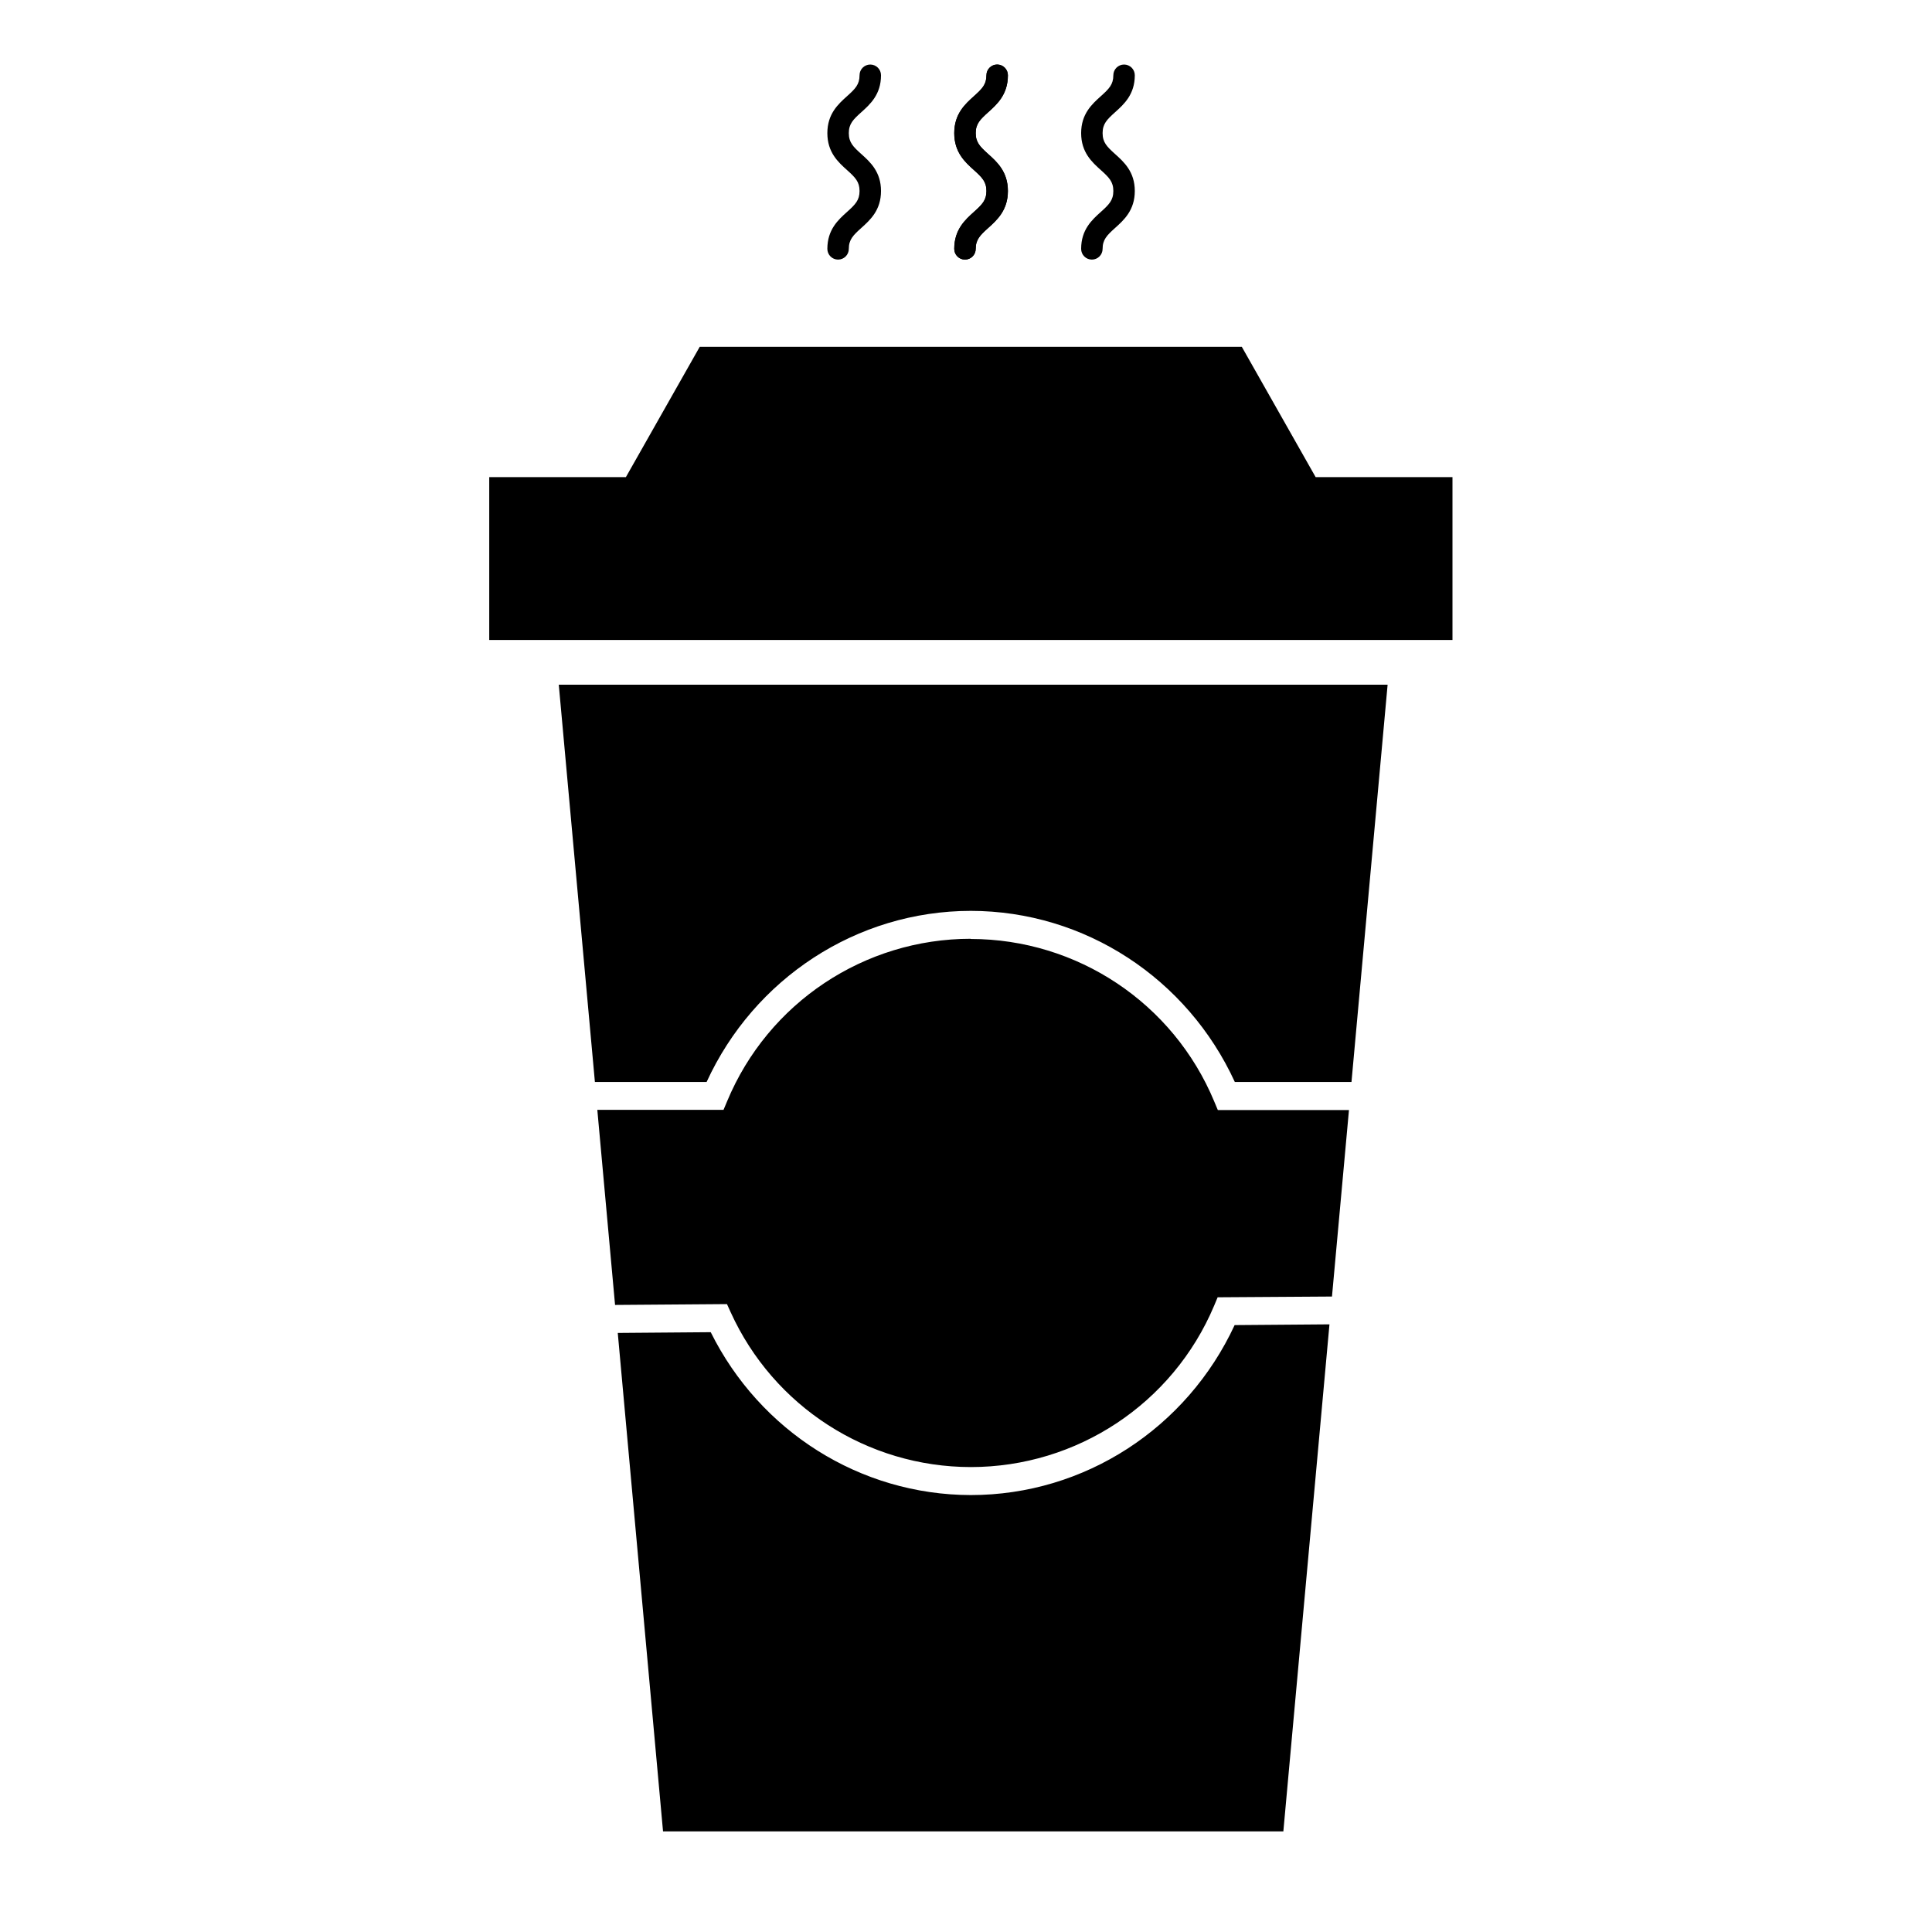 <?xml version="1.0" encoding="UTF-8" standalone="no"?>
<!-- Created with Inkscape (http://www.inkscape.org/) -->

<svg
   xmlns:dc="http://purl.org/dc/elements/1.1/"
   xmlns:cc="http://creativecommons.org/ns#"
   xmlns:rdf="http://www.w3.org/1999/02/22-rdf-syntax-ns#"
   xmlns:svg="http://www.w3.org/2000/svg"
   xmlns="http://www.w3.org/2000/svg"
   xmlns:sodipodi="http://sodipodi.sourceforge.net/DTD/sodipodi-0.dtd"
   xmlns:inkscape="http://www.inkscape.org/namespaces/inkscape"
   width="32"
   height="32"
   viewBox="0 0 8.467 8.467"
   version="1.1"
   id="svg1337"
   inkscape:version="0.92.4 (5da689c313, 2019-01-14)"
   sodipodi:docname="Icon-Kaffee-ToGo.svg"
   inkscape:export-filename="C:\Users\konra\OneDrive\Desktop\Websites\Grafikingenieur.de\Anfragen\Fingerfood Stuttgart\Logo+Icon Marc\Logo klein Raster.png"
   inkscape:export-xdpi="1200"
   inkscape:export-ydpi="1200">
  <defs
     id="defs1331" />
  <sodipodi:namedview
     id="base"
     pagecolor="#ffffff"
     bordercolor="#666666"
     borderopacity="1.0"
     inkscape:pageopacity="0.0"
     inkscape:pageshadow="2"
     inkscape:zoom="11.2"
     inkscape:cx="-2.4102783"
     inkscape:cy="19.003532"
     inkscape:document-units="mm"
     inkscape:current-layer="g2121"
     showgrid="false"
     inkscape:window-width="1920"
     inkscape:window-height="986"
     inkscape:window-x="-11"
     inkscape:window-y="-11"
     inkscape:window-maximized="1"
     inkscape:snap-bbox="true"
     inkscape:snap-bbox-midpoints="true"
     showguides="false"
     inkscape:snap-bbox-edge-midpoints="true"
     inkscape:bbox-nodes="true"
     units="px" />
  <g
     inkscape:label="Ebene 1"
     inkscape:groupmode="layer"
     id="layer1"
     transform="translate(0,-288.533)">
    <g
       transform="translate(227.811,-3.663)"
       id="g1303">
      <g
         transform="matrix(3.421,0,0,3.421,569.123,-544.51)"
         id="g2073"
         style="stroke-width:0.292">
        <g
           style="stroke-width:0.493"
           id="g2088-6-3"
           transform="matrix(0.593,0,0,0.593,-242.719,56.246)">
          <g
             transform="matrix(0.493,0,0,0.493,132.382,169.088)"
             id="g2152">
            <g
               id="g2121">
              <g
                 transform="matrix(0.017,0,0,0.017,-230.259,288.447)"
                 id="g4"
                 style="stroke-width:8.366" />
              <g
                 transform="matrix(0.017,0,0,0.017,-230.259,288.447)"
                 id="g4-2"
                 style="stroke:#000000;stroke-width:24.052;stroke-miterlimit:4;stroke-dasharray:none;stroke-opacity:1" />
              <g
                 id="g841"
                 transform="matrix(0.409,0,0,0.409,-139.369,183.402)"
                 style="stroke-width:1.204">
                <path
                   inkscape:connector-curvature="0"
                   id="polygon6"
                   d="m -228.123,295.423 0.387,4.256 h 1.197 c 0.508,-1.107 1.606,-1.832 2.83,-1.833 1.224,0.001 2.321,0.726 2.829,1.833 h 1.25 l 0.387,-4.256 z m 4.414,2.722 c -1.142,4.7e-4 -2.171,0.686 -2.61,1.74 l -0.039,0.093 h -1.352 l 0.19,2.09 1.199,-0.009 0.04,0.088 c 0.459,1.009 1.463,1.657 2.572,1.658 1.138,6e-5 2.165,-0.68 2.607,-1.728 l 0.038,-0.091 1.225,-0.008 0.182,-1.998 h -1.405 l -0.039,-0.093 c -0.439,-1.054 -1.467,-1.739 -2.609,-1.74 z m 3.843,4.131 -1.016,0.008 c -0.511,1.102 -1.606,1.821 -2.827,1.821 -1.189,-0.002 -2.26,-0.686 -2.786,-1.745 l -0.996,0.008 0.485,5.34 h 6.646 z"
                   style="stroke-width:0.319" />
                <path
                   sodipodi:nodetypes="ccccccccc"
                   inkscape:connector-curvature="0"
                   id="rect4"
                   d="m -226.613,291.803 -0.791,1.396 h -1.464 v 1.745 h 10.32 v -1.745 h -1.466 l -0.791,-1.396 z"
                   style="stroke-width:0.319" />
                <g
                   style="fill:#000000;stroke-width:0.806"
                   transform="matrix(1.494,0,0,1.494,110.135,-149.906)"
                   id="g1633">
                  <g
                     id="g58"
                     transform="matrix(0.016,0,0,-0.016,-224.344,294.688)"
                     style="fill:#000000;stroke-width:17.806">
                    <path
                       d="m 0,0 c -3.925,-3.527 -8.809,-7.918 -8.809,-16.546 0,-2.656 2.153,-4.81 4.809,-4.81 2.657,0 4.81,2.154 4.81,4.81 0,4.147 1.927,6.072 5.621,9.391 3.925,3.527 8.809,7.918 8.809,16.546 0,8.628 -4.884,13.019 -8.809,16.546 -3.694,3.319 -5.621,5.244 -5.621,9.391 0,4.146 1.927,6.071 5.621,9.389 3.925,3.528 8.809,7.917 8.809,16.545 0,2.656 -2.153,4.809 -4.809,4.809 -2.657,0 -4.811,-2.153 -4.811,-4.809 0,-4.146 -1.926,-6.071 -5.619,-9.39 -3.925,-3.527 -8.81,-7.916 -8.81,-16.544 C -8.809,26.7 -3.925,22.31 0,18.782 3.694,15.463 5.62,13.539 5.62,9.391 5.62,5.244 3.694,3.319 0,0"
                       style="fill:#000000;fill-opacity:1;fill-rule:nonzero;stroke:none;stroke-width:17.806"
                       id="path60"
                       inkscape:connector-curvature="0" />
                  </g>
                  <g
                     id="g62"
                     transform="matrix(0.016,0,0,-0.016,-223.434,294.688)"
                     style="fill:#000000;stroke-width:17.806">
                    <path
                       d="m 0,0 c -3.925,-3.527 -8.809,-7.918 -8.809,-16.546 0,-2.656 2.153,-4.81 4.809,-4.81 2.657,0 4.81,2.154 4.81,4.81 0,4.147 1.927,6.072 5.62,9.391 3.926,3.527 8.81,7.918 8.81,16.546 0,8.628 -4.884,13.019 -8.81,16.546 -3.693,3.319 -5.62,5.244 -5.62,9.391 0,4.146 1.927,6.071 5.62,9.389 3.926,3.528 8.81,7.917 8.81,16.545 0,2.656 -2.153,4.809 -4.81,4.809 -2.656,0 -4.81,-2.153 -4.81,-4.809 0,-4.146 -1.927,-6.071 -5.619,-9.39 -3.925,-3.527 -8.81,-7.916 -8.81,-16.544 C -8.809,26.7 -3.925,22.31 0,18.782 3.693,15.463 5.62,13.539 5.62,9.391 5.62,5.244 3.693,3.319 0,0"
                       style="fill:#000000;fill-opacity:1;fill-rule:nonzero;stroke:none;stroke-width:17.806"
                       id="path64"
                       inkscape:connector-curvature="0" />
                  </g>
                  <g
                     id="g58-3"
                     transform="matrix(0.016,0,0,-0.016,-223.434,294.688)"
                     style="fill:#000000;stroke-width:17.806">
                    <path
                       d="m 0,0 c -3.925,-3.527 -8.809,-7.918 -8.809,-16.546 0,-2.656 2.153,-4.81 4.809,-4.81 2.657,0 4.81,2.154 4.81,4.81 0,4.147 1.927,6.072 5.621,9.391 3.925,3.527 8.809,7.918 8.809,16.546 0,8.628 -4.884,13.019 -8.809,16.546 -3.694,3.319 -5.621,5.244 -5.621,9.391 0,4.146 1.927,6.071 5.621,9.389 3.925,3.528 8.809,7.917 8.809,16.545 0,2.656 -2.153,4.809 -4.809,4.809 -2.657,0 -4.811,-2.153 -4.811,-4.809 0,-4.146 -1.926,-6.071 -5.619,-9.39 -3.925,-3.527 -8.81,-7.916 -8.81,-16.544 C -8.809,26.7 -3.925,22.31 0,18.782 3.694,15.463 5.62,13.539 5.62,9.391 5.62,5.244 3.694,3.319 0,0"
                       style="fill:#000000;fill-opacity:1;fill-rule:nonzero;stroke:none;stroke-width:17.806"
                       id="path60-4"
                       inkscape:connector-curvature="0" />
                  </g>
                  <g
                     id="g62-3"
                     transform="matrix(0.016,0,0,-0.016,-222.524,294.688)"
                     style="fill:#000000;stroke-width:17.806">
                    <path
                       d="m 0,0 c -3.925,-3.527 -8.809,-7.918 -8.809,-16.546 0,-2.656 2.153,-4.81 4.809,-4.81 2.657,0 4.81,2.154 4.81,4.81 0,4.147 1.927,6.072 5.62,9.391 3.926,3.527 8.81,7.918 8.81,16.546 0,8.628 -4.884,13.019 -8.81,16.546 -3.693,3.319 -5.62,5.244 -5.62,9.391 0,4.146 1.927,6.071 5.62,9.389 3.926,3.528 8.81,7.917 8.81,16.545 0,2.656 -2.153,4.809 -4.81,4.809 -2.656,0 -4.81,-2.153 -4.81,-4.809 0,-4.146 -1.927,-6.071 -5.619,-9.39 -3.925,-3.527 -8.81,-7.916 -8.81,-16.544 C -8.809,26.7 -3.925,22.31 0,18.782 3.693,15.463 5.62,13.539 5.62,9.391 5.62,5.244 3.693,3.319 0,0"
                       style="fill:#000000;fill-opacity:1;fill-rule:nonzero;stroke:none;stroke-width:17.806"
                       id="path64-8"
                       inkscape:connector-curvature="0" />
                  </g>
                </g>
              </g>
            </g>
          </g>
        </g>
      </g>
    </g>
  </g>
</svg>

